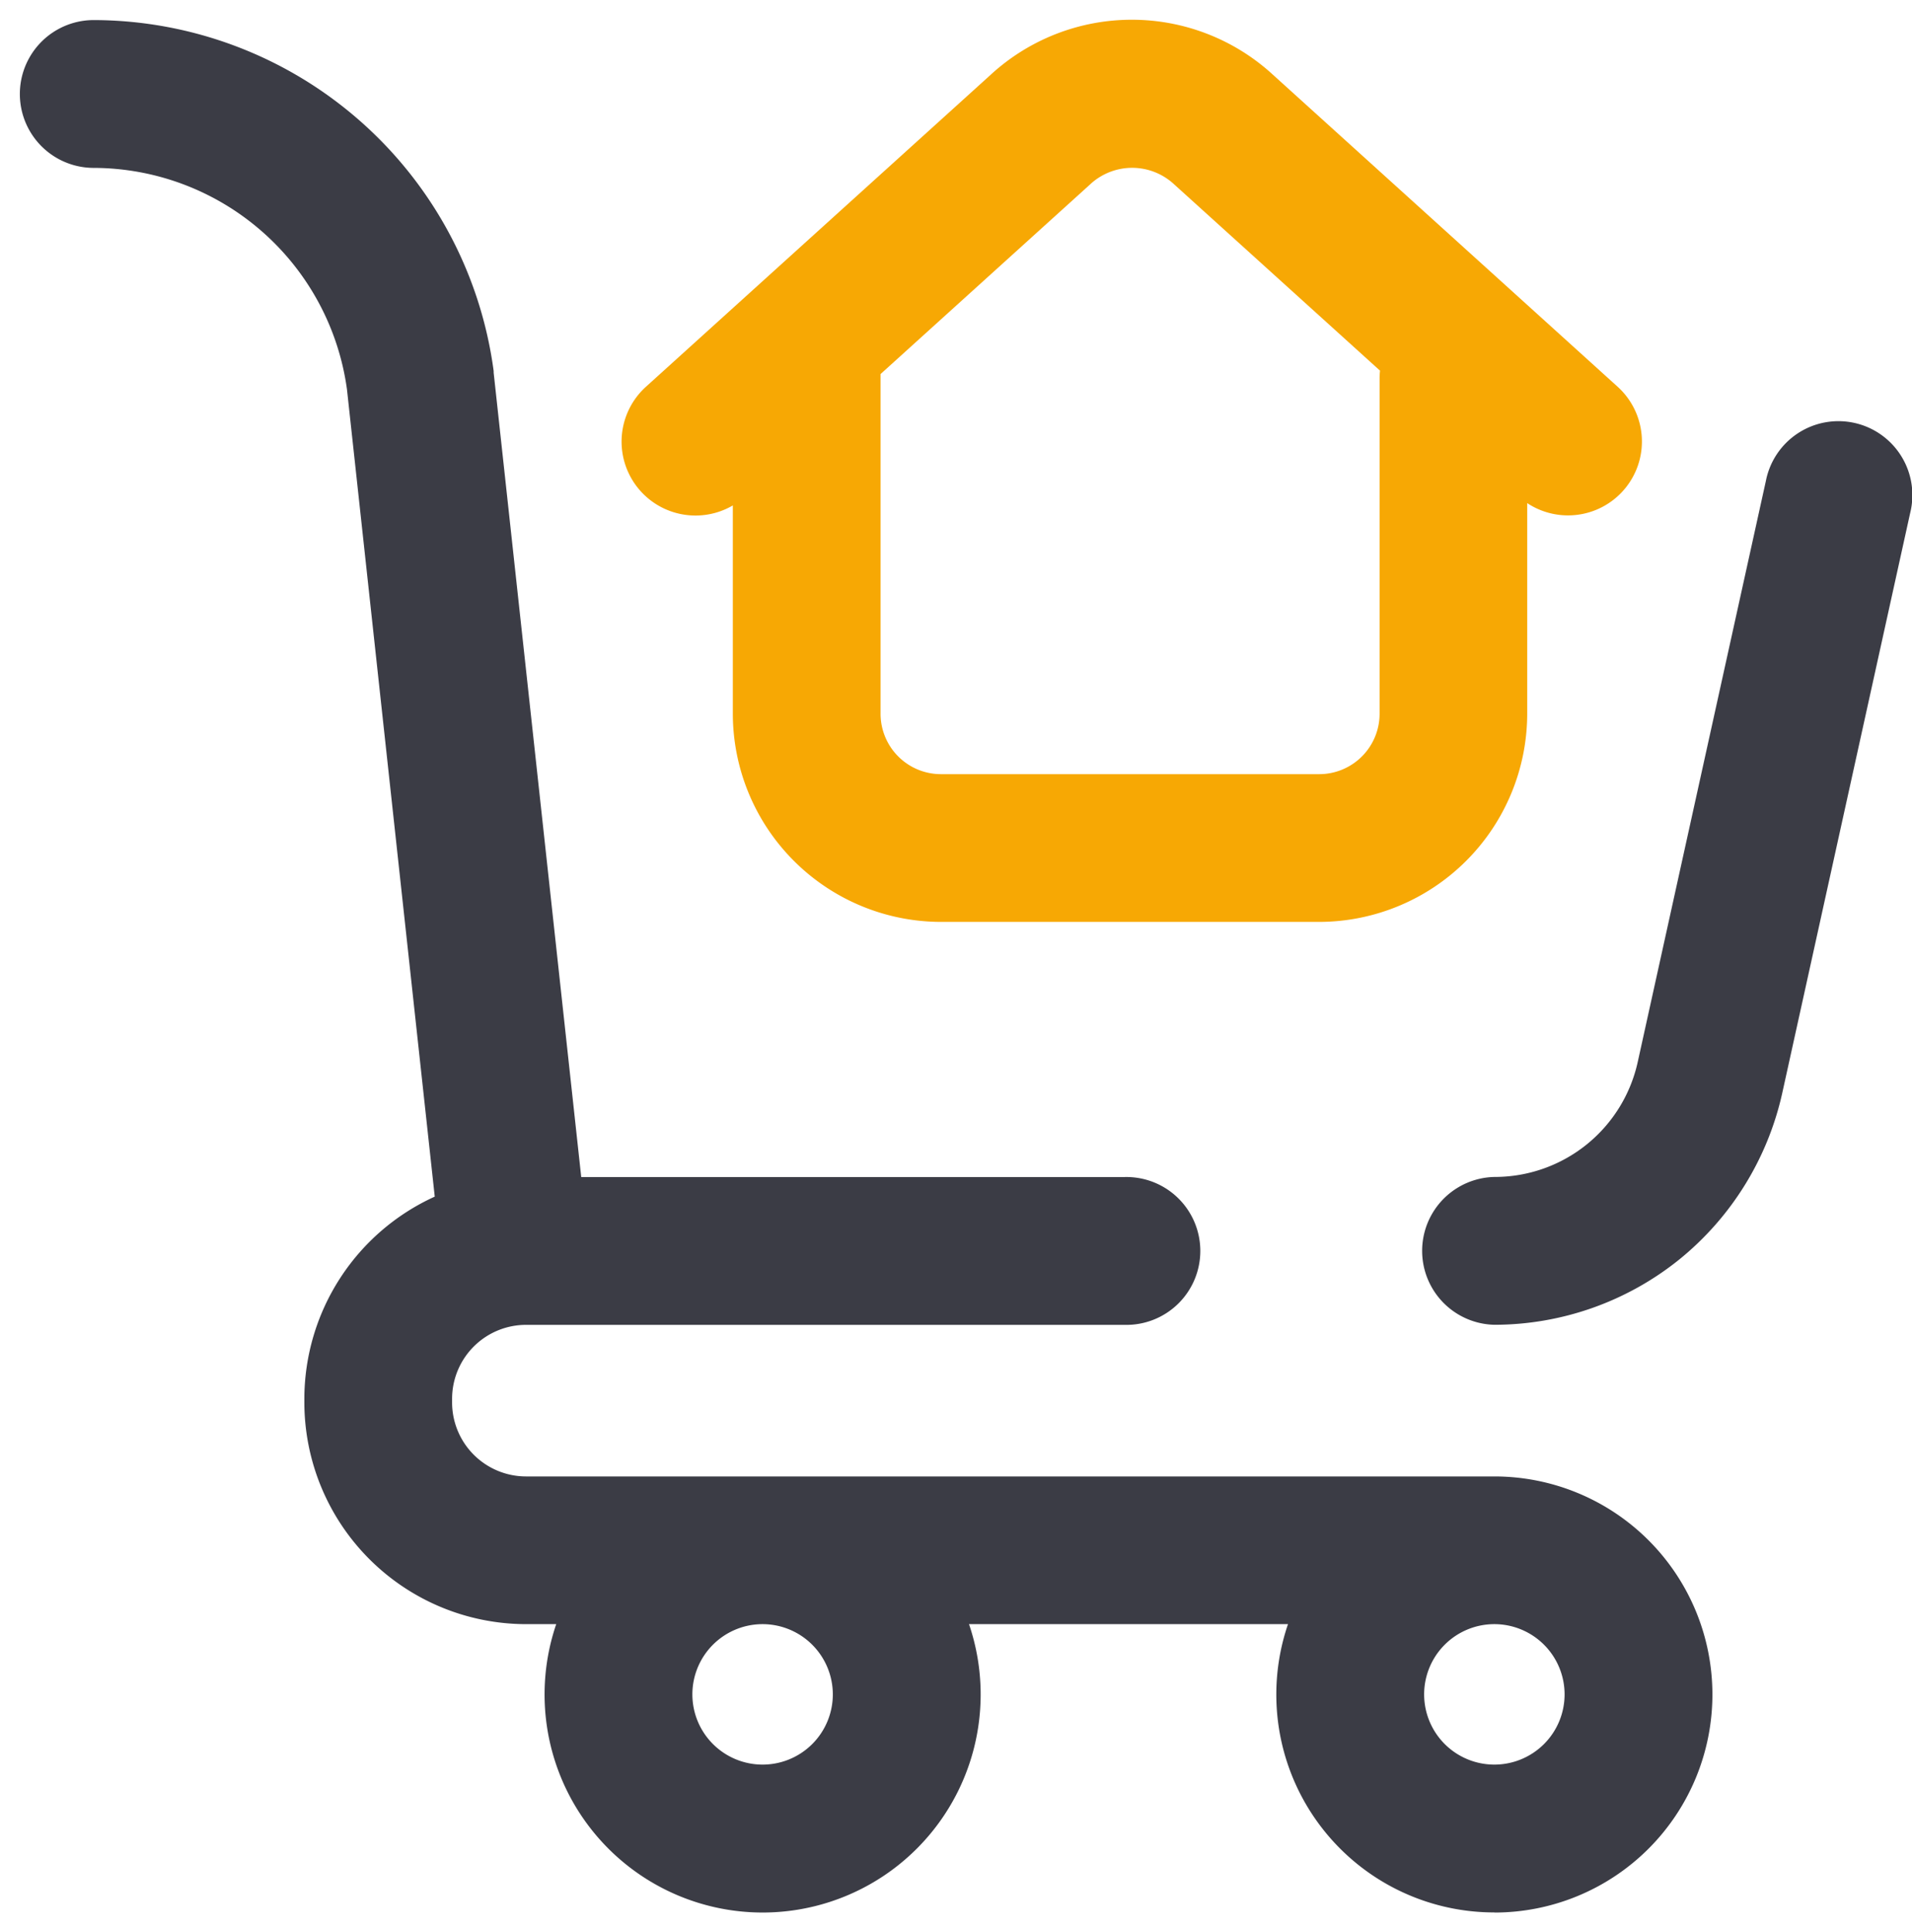 <svg xmlns="http://www.w3.org/2000/svg" width="48.492" height="49" viewBox="0 0 48.492 49">
  <g id="Group" transform="translate(0.5 0.5)">
    <g id="Group_2" data-name="Group 2">
      <path id="Path" d="M12.422,2.279,9.178,16.988a7.535,7.535,0,0,1-2.613,4.228,7.49,7.49,0,0,1-4.69,1.656,1.875,1.875,0,0,1,0-3.749A3.714,3.714,0,0,0,5.517,16.18L8.761,1.472a1.875,1.875,0,1,1,3.661.807Z" transform="translate(35.525 10.225)" fill="#3b3c45"/>
      <path id="Path_2" data-name="Path 2" d="M337.4,764.991a5.526,5.526,0,0,1-5.234-7.311h-8.09a5.53,5.53,0,1,1-10.469,0h-.765a5.63,5.63,0,0,1-5.623-5.624c0-.008,0-.016,0-.024s0-.016,0-.023,0-.016,0-.024,0-.016,0-.024a5.641,5.641,0,0,1,3.307-5.123L308.3,726.367a6.5,6.5,0,0,0-6.422-5.618,1.874,1.874,0,1,1,0-3.749,10.256,10.256,0,0,1,10.142,8.9l0,.041,2.221,20.4h13.783a1.875,1.875,0,1,1,0,3.749H312.841a1.876,1.876,0,0,0-1.875,1.874c0,.008,0,.016,0,.024s0,.016,0,.024,0,.014,0,.021,0,.018,0,.026a1.877,1.877,0,0,0,1.875,1.875H337.4a5.53,5.53,0,1,1,0,11.06Zm0-7.311a1.781,1.781,0,1,0,1.781,1.78A1.782,1.782,0,0,0,337.4,757.68Zm-18.559,0a1.781,1.781,0,1,0,1.781,1.78A1.783,1.783,0,0,0,318.84,757.68Z" transform="translate(-300 -716.991)" fill="#3b3c45" stroke="rgba(0,0,0,0)" stroke-width="1"/>
      <path id="Path_1" data-name="Path 1" d="M317.686,739.88h-9.6a5.286,5.286,0,0,1-5.278-5.282v-5.28a1.875,1.875,0,0,1-2.2-3.013l8.736-7.906a5.289,5.289,0,0,1,7.166,0l8.735,7.906a1.874,1.874,0,0,1-2.29,2.954v5.34A5.286,5.286,0,0,1,317.686,739.88Zm-4.752-19.124a1.566,1.566,0,0,0-1.057.413l-.006.006-5.316,4.811,0,.022c0,.03,0,.061,0,.092v8.5a1.532,1.532,0,0,0,1.528,1.533h9.6a1.532,1.532,0,0,0,1.528-1.533v-8.5a1.754,1.754,0,0,1,.011-.2L314,721.175l-.006-.006A1.565,1.565,0,0,0,312.935,720.756Z" transform="translate(-284.722 -717)" fill="#f7a804" stroke="rgba(0,0,0,0)" stroke-miterlimit="10" stroke-width="1"/>
    </g>
    <g id="Clipped">
      <path id="Shape" d="M37.4,48a5.526,5.526,0,0,1-5.234-7.311h-8.09a5.531,5.531,0,1,1-10.469,0h-.765a5.63,5.63,0,0,1-5.624-5.624c0-.008,0-.016,0-.023s0-.015,0-.023,0-.015,0-.022,0-.016,0-.024a5.642,5.642,0,0,1,3.307-5.123L8.3,9.375A6.5,6.5,0,0,0,1.875,3.758a1.875,1.875,0,1,1,0-3.749,10.258,10.258,0,0,1,10.142,8.9l0,.041,2.22,20.4H28.026a1.875,1.875,0,0,1,0,3.749H12.841a1.877,1.877,0,0,0-1.875,1.875c0,.008,0,.016,0,.024s0,.015,0,.023,0,.016,0,.024,0,.015,0,.023a1.877,1.877,0,0,0,1.875,1.875H37.4A5.53,5.53,0,0,1,37.4,48Zm0-7.311a1.781,1.781,0,1,0,1.781,1.781A1.783,1.783,0,0,0,37.4,40.689Zm-18.56,0a1.781,1.781,0,1,0,1.781,1.781A1.783,1.783,0,0,0,18.84,40.689ZM37.4,33.1a1.875,1.875,0,1,1,0-3.749,3.713,3.713,0,0,0,3.641-2.941L44.285,11.7a1.875,1.875,0,0,1,3.661.808L44.7,27.213A7.477,7.477,0,0,1,37.4,33.1ZM32.965,22.88h-9.6A5.285,5.285,0,0,1,18.091,17.6V12.317a1.876,1.876,0,0,1-2.327-.365,1.873,1.873,0,0,1,.131-2.647L24.63,1.4a5.289,5.289,0,0,1,7.166,0l8.735,7.907a1.873,1.873,0,0,1-2.289,2.953V17.6A5.285,5.285,0,0,1,32.965,22.88ZM28.214,3.756a1.567,1.567,0,0,0-1.057.412l0,0L21.834,8.986c0,.012,0,.025,0,.038s0,.052,0,.077v8.5a1.532,1.532,0,0,0,1.528,1.533h9.6A1.532,1.532,0,0,0,34.493,17.6V9.1c0-.063,0-.127.01-.2l-5.226-4.73-.007-.006A1.564,1.564,0,0,0,28.214,3.756Z" transform="translate(0 0)" fill="none"/>
      <path id="Path-2" data-name="Path" d="M12.422,2.279,9.178,16.988a7.535,7.535,0,0,1-2.613,4.228,7.49,7.49,0,0,1-4.69,1.656,1.875,1.875,0,0,1,0-3.749A3.714,3.714,0,0,0,5.517,16.18L8.761,1.472a1.875,1.875,0,1,1,3.661.807Z" transform="translate(35.525 10.225)" fill="none"/>
      <path id="Path-3" data-name="Path" d="M42.929,42.461A5.53,5.53,0,1,1,32.165,40.68h-8.09a5.53,5.53,0,1,1-10.469,0h-.765a5.631,5.631,0,0,1-5.624-5.624c0-.016,0-.031,0-.047s0-.031,0-.047a5.631,5.631,0,0,1,3.308-5.123L8.3,9.366A6.5,6.5,0,0,0,1.875,3.749,1.875,1.875,0,0,1,1.875,0,10.257,10.257,0,0,1,12.017,8.9l0,.041,2.221,20.4H28.026a1.875,1.875,0,1,1,0,3.749H12.841a1.877,1.877,0,0,0-1.875,1.875c0,.016,0,.031,0,.047s0,.031,0,.047a1.877,1.877,0,0,0,1.875,1.875H37.4A5.536,5.536,0,0,1,42.929,42.461Z" transform="translate(0 0.009)" fill="none"/>
      <path id="Path-4" data-name="Path" d="M1.781,0A1.781,1.781,0,1,0,3.562,1.781,1.783,1.783,0,0,0,1.781,0Z" transform="translate(17.059 40.689)" fill="none"/>
      <path id="Path-5" data-name="Path" d="M3.562,1.781A1.781,1.781,0,1,0,1.781,3.562,1.783,1.783,0,0,0,3.562,1.781Z" transform="translate(35.618 40.689)" fill="none"/>
      <path id="Path-6" data-name="Path" d="M.485,11.952A1.875,1.875,0,0,1,.617,9.3L9.352,1.4a5.289,5.289,0,0,1,7.166,0L25.253,9.3a1.874,1.874,0,0,1-2.289,2.954V17.6a5.286,5.286,0,0,1-5.278,5.281h-9.6A5.286,5.286,0,0,1,2.812,17.6V12.318A1.875,1.875,0,0,1,.485,11.952Z" transform="translate(15.278)" fill="none"/>
      <path id="Path-7" data-name="Path" d="M0,5.23c0,.038.006.076.006.115v8.5a1.532,1.532,0,0,0,1.528,1.533h9.6a1.532,1.532,0,0,0,1.528-1.533v-8.5a1.906,1.906,0,0,1,.01-.2L7.443.419,7.436.413a1.559,1.559,0,0,0-2.113,0L5.316.419Z" transform="translate(21.834 3.756)" fill="none"/>
    </g>
  </g>
</svg>

